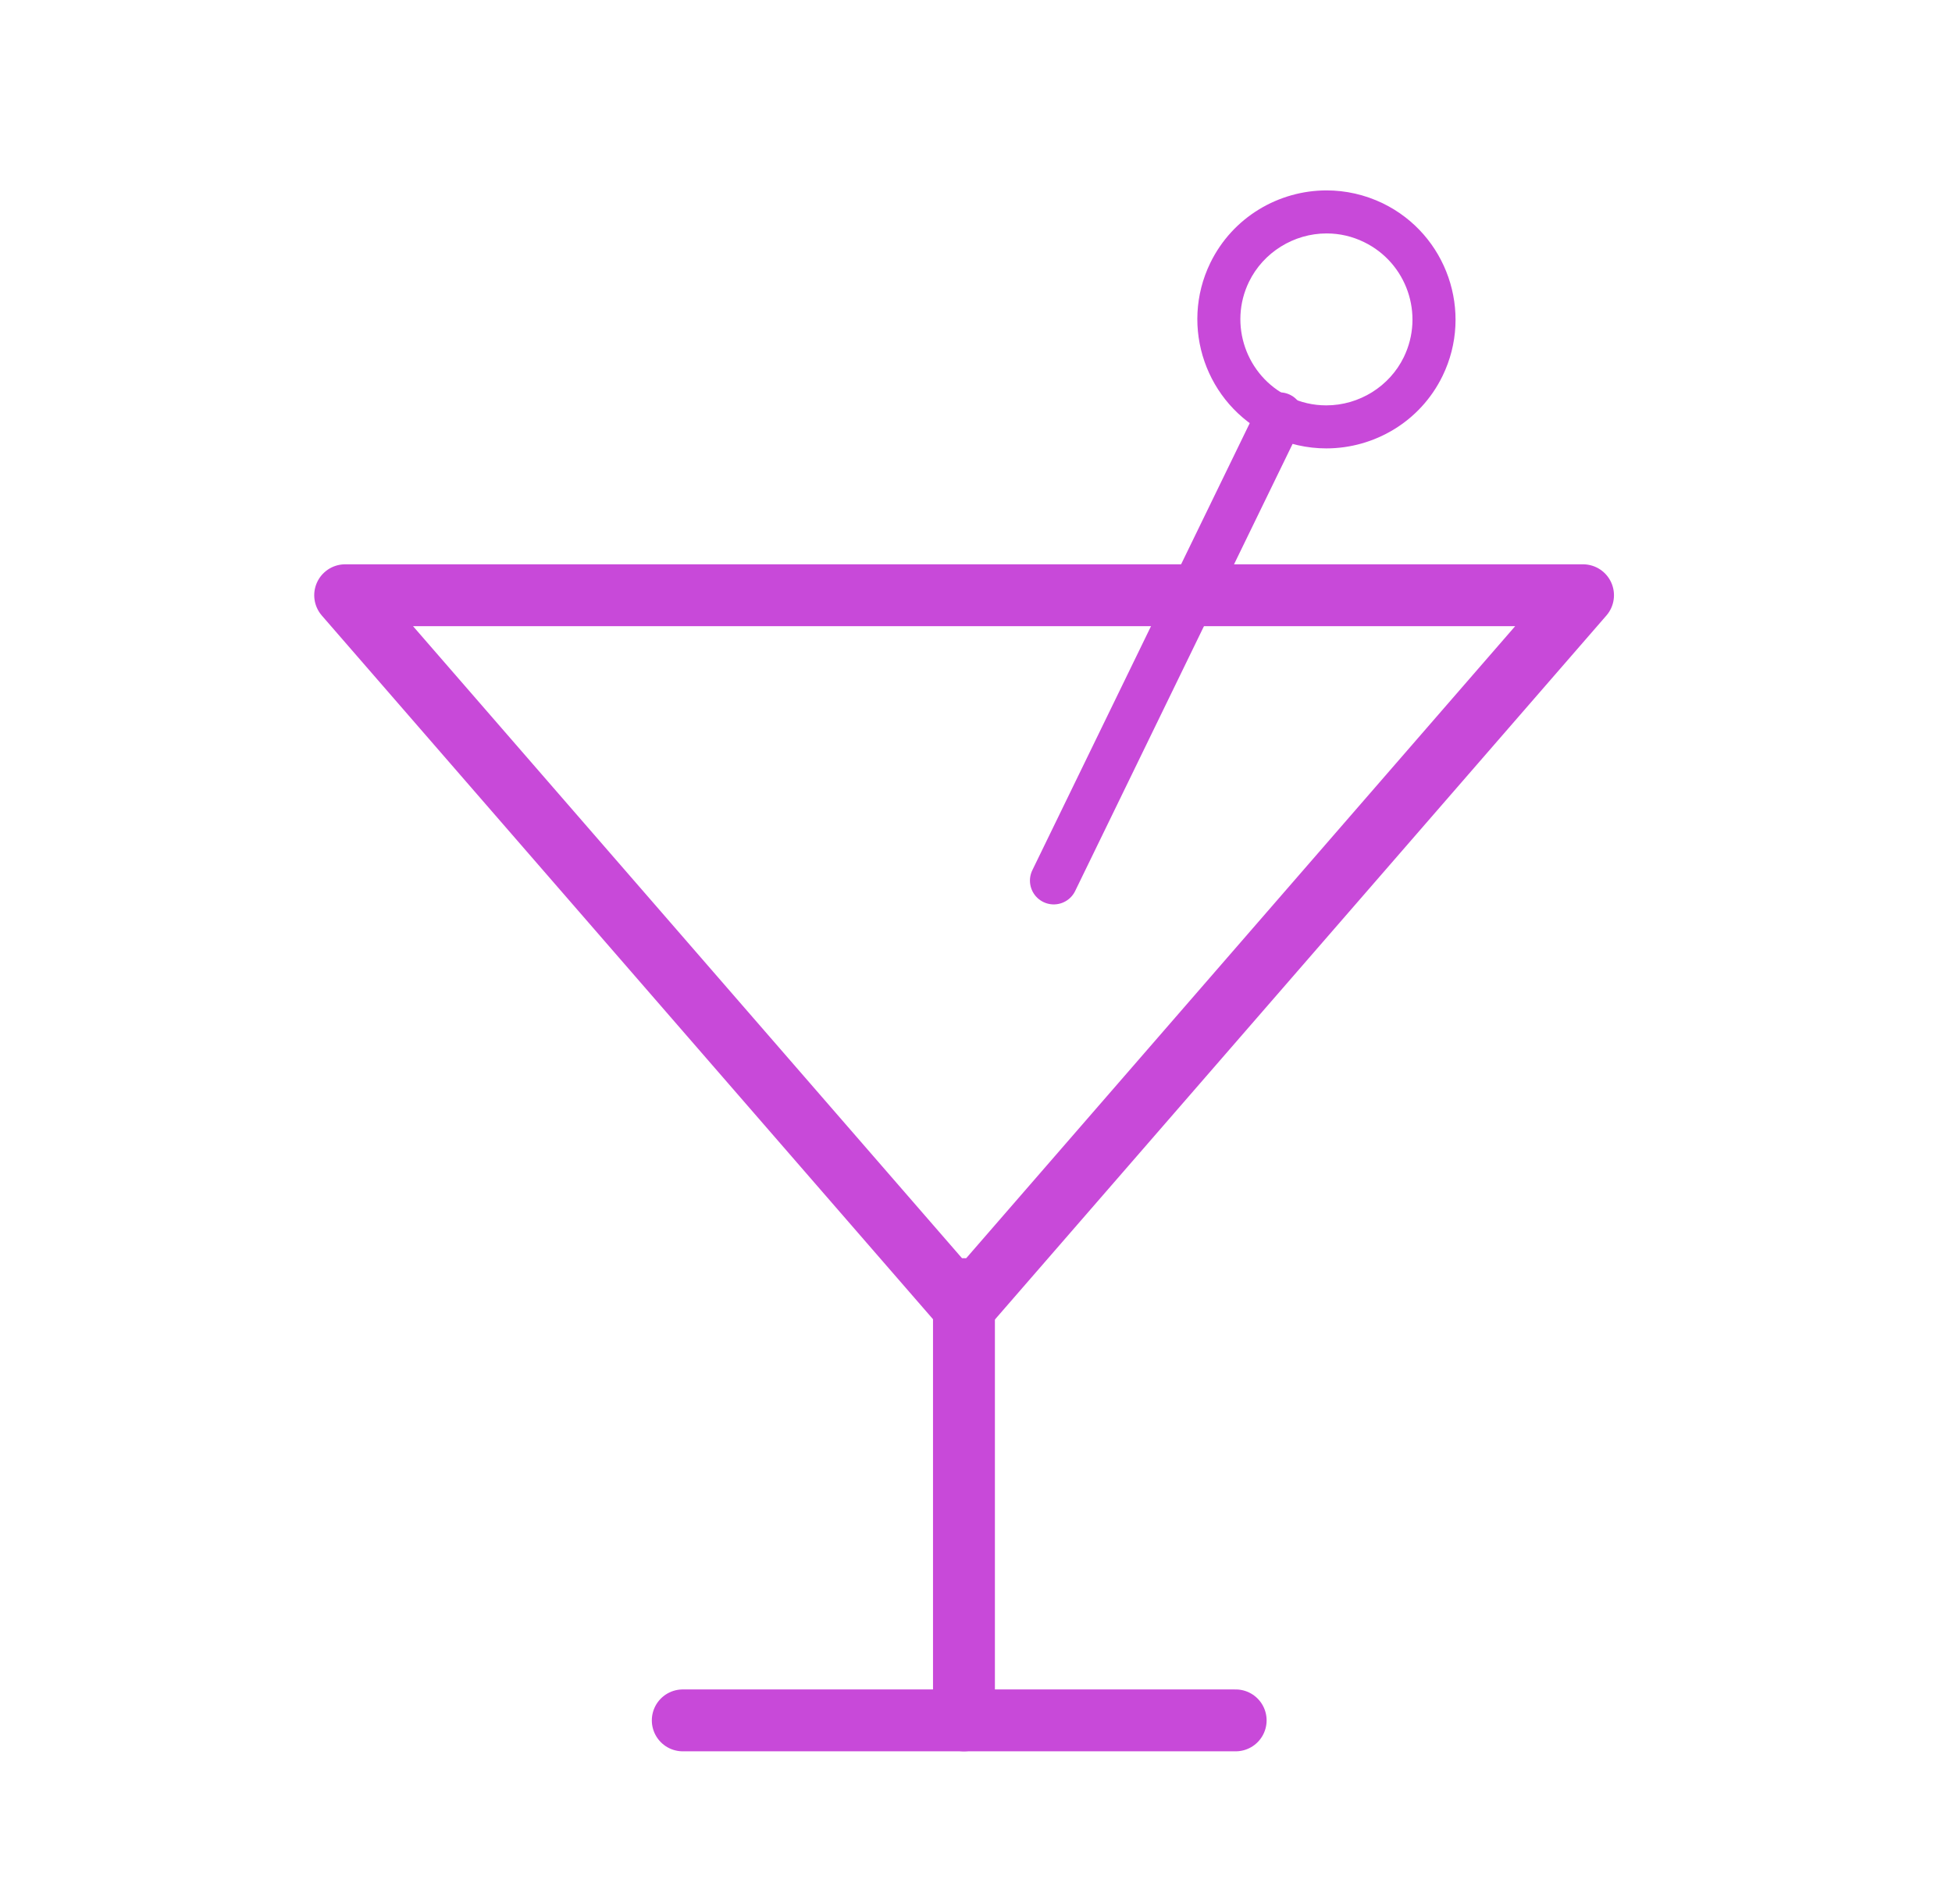 <svg width="41" height="40" viewBox="0 0 41 40" fill="none" xmlns="http://www.w3.org/2000/svg">
<path fill-rule="evenodd" clip-rule="evenodd" d="M33.25 12.505L20.25 27.475L7.25 12.505H33.25Z" stroke="#C849D9" stroke-width="1.3" stroke-linecap="round" stroke-linejoin="round"/>
<path d="M20.247 27.082V36.142" stroke="#C849D9" stroke-width="1.3" stroke-linecap="round" stroke-linejoin="round"/>
<path fill-rule="evenodd" clip-rule="evenodd" d="M27.864 4C26.858 4 25.89 4.561 25.421 5.524C24.768 6.868 25.331 8.493 26.675 9.147C27.056 9.333 27.46 9.42 27.858 9.42C28.863 9.42 29.832 8.86 30.3 7.897C30.954 6.552 30.39 4.926 29.046 4.272C28.665 4.088 28.261 4 27.864 4ZM27.864 4.904C28.137 4.904 28.402 4.965 28.65 5.086C29.547 5.522 29.922 6.605 29.486 7.502C29.187 8.118 28.548 8.516 27.858 8.516C27.584 8.516 27.319 8.456 27.07 8.334C26.174 7.899 25.799 6.815 26.234 5.92C26.534 5.303 27.174 4.904 27.864 4.904Z" fill="#C849D9"/>
<path d="M26.877 8.743L22.133 18.5" stroke="#C849D9" stroke-linecap="round" stroke-linejoin="round"/>
<path d="M14.341 36.142H25.954" stroke="#C849D9" stroke-width="1.3" stroke-linecap="round" stroke-linejoin="round"/>
</svg>

